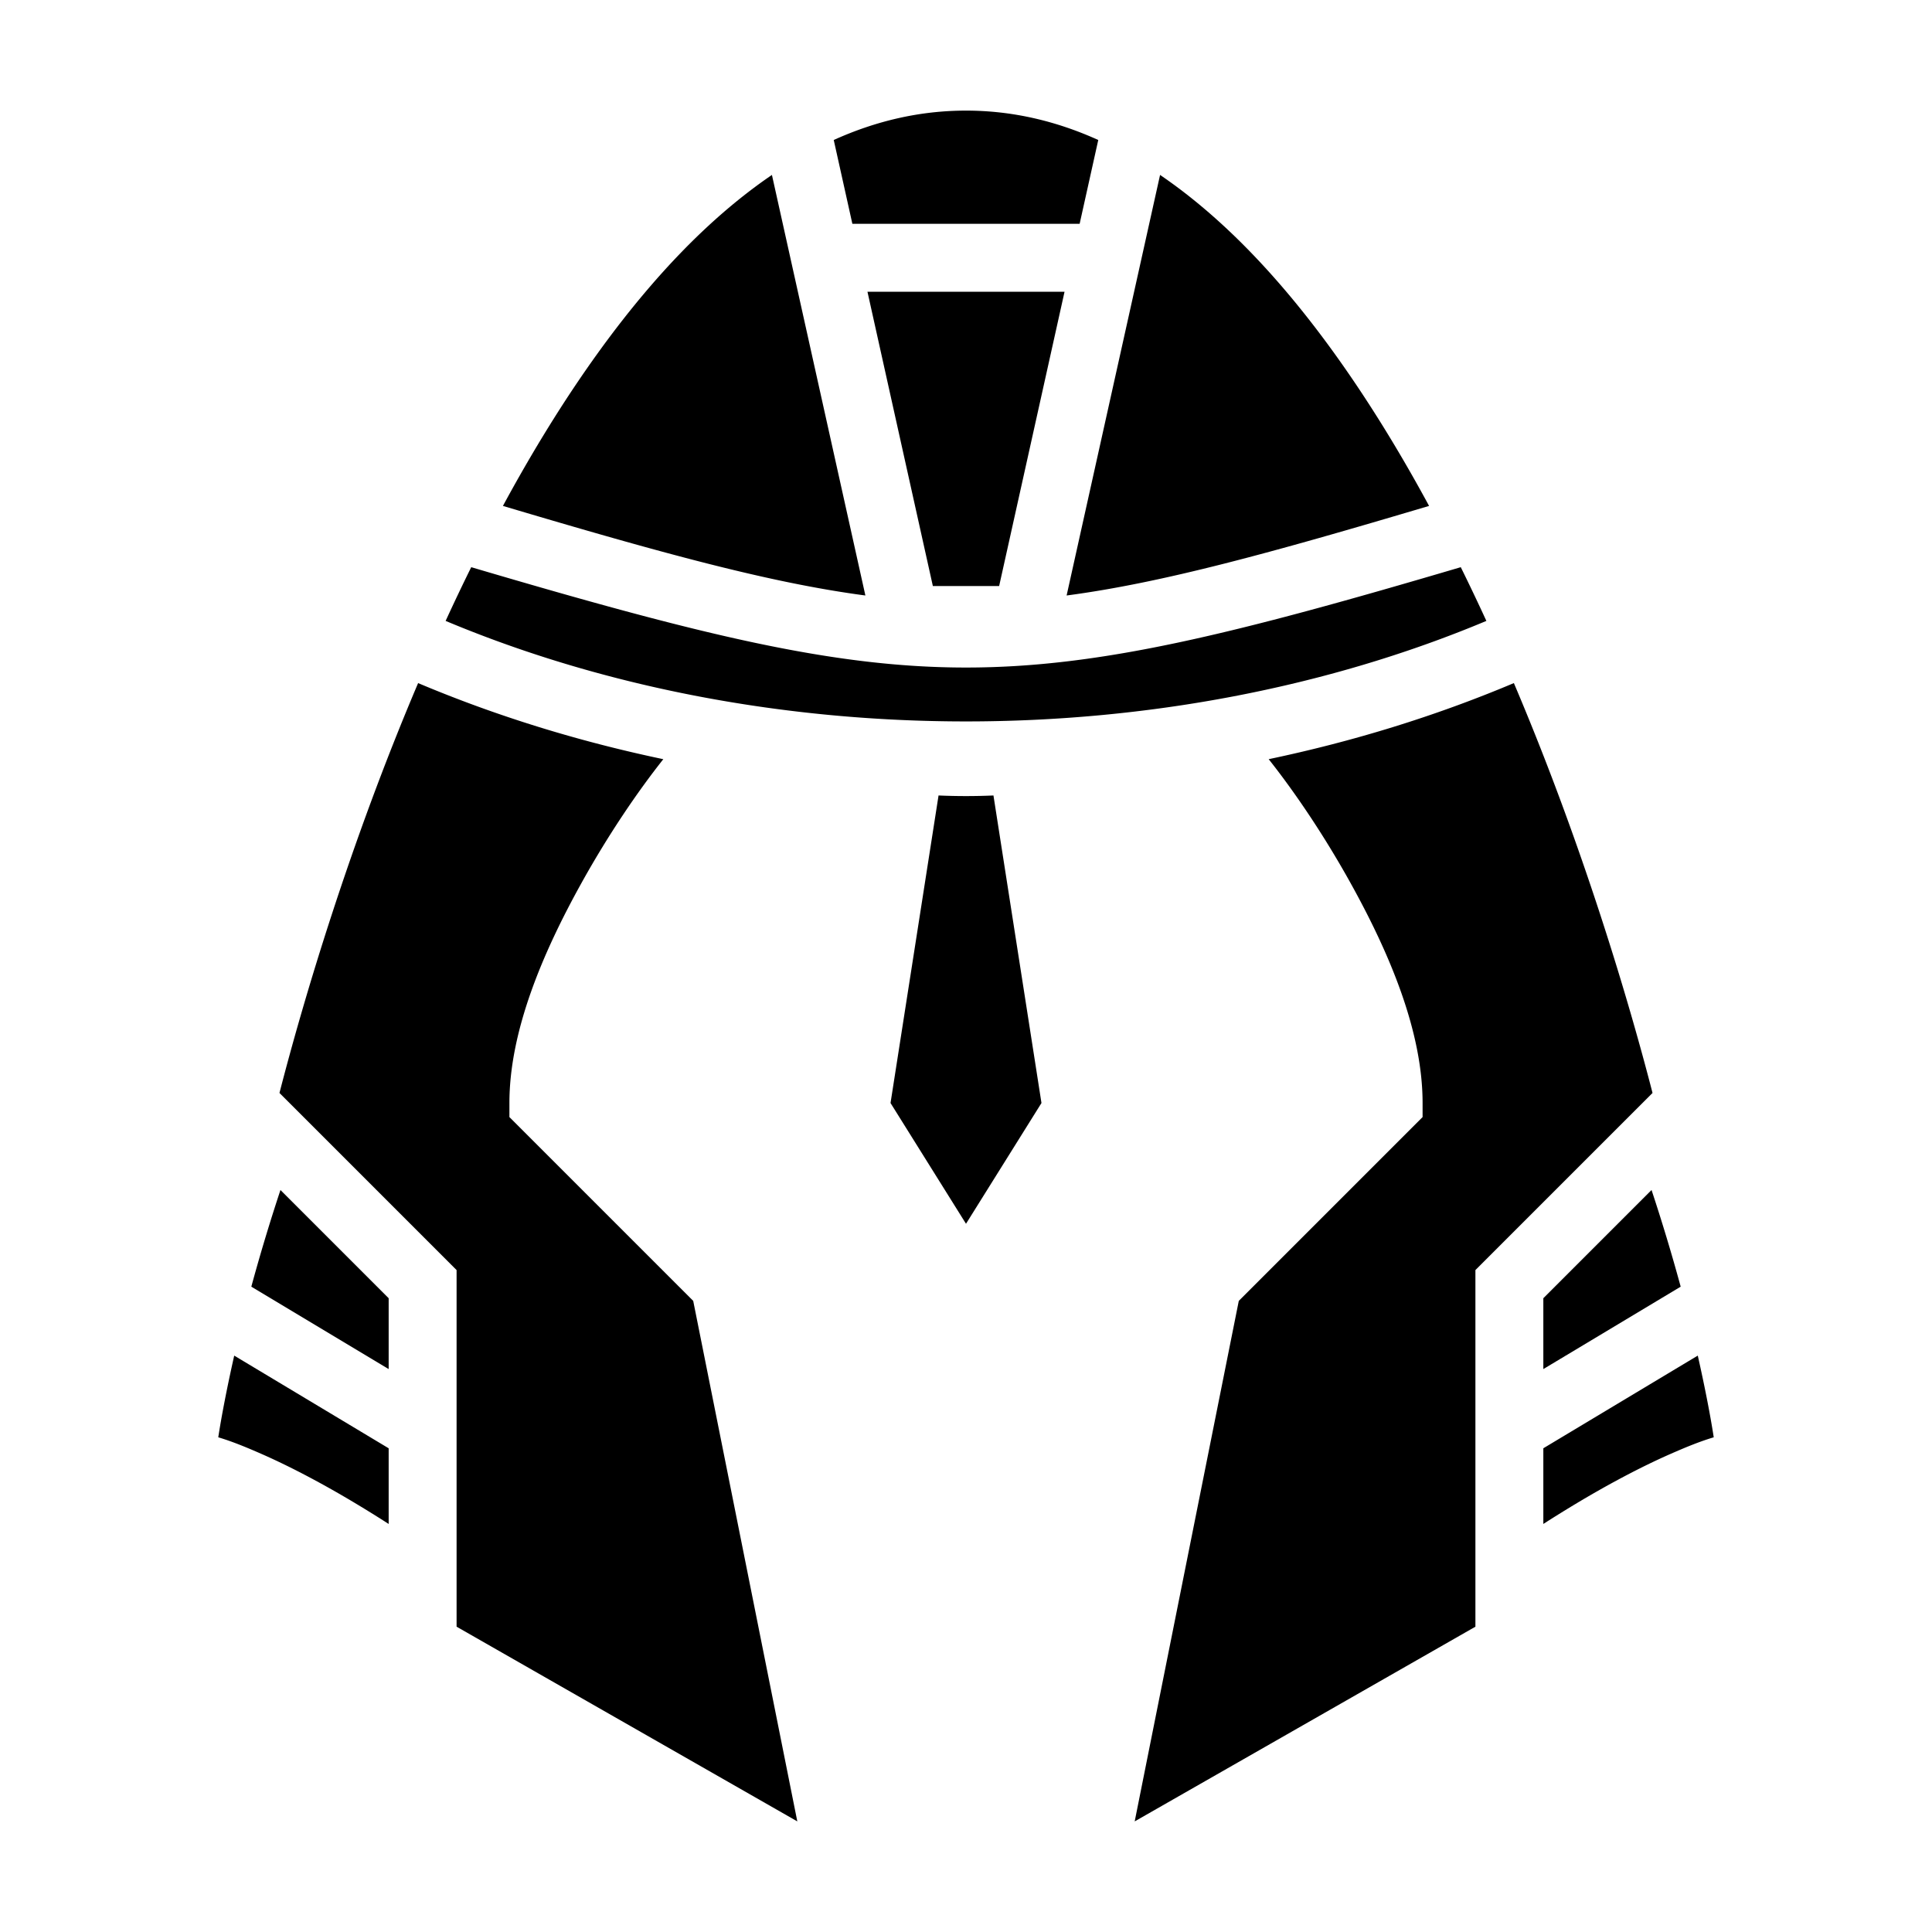 <svg xmlns="http://www.w3.org/2000/svg" viewBox="0 0 512 512"><path d="M256 29.313c-12.241 0-23.9 2.742-35.05 7.787l4.935 22.213h60.23l4.936-22.213c-11.15-5.045-22.81-7.788-35.051-7.788zm-51.43 17.046c-5.955 4.052-11.764 8.752-17.435 14.036-20.313 18.928-38.436 45.191-53.854 73.68 42.044 12.5 70.812 20.399 96.055 23.736zm102.86 0-24.766 111.453c25.243-3.338 54.01-11.238 96.055-23.738-15.418-28.488-33.54-54.751-53.854-73.68-5.67-5.283-11.48-9.983-17.435-14.035zm-77.545 30.954 17.334 78h17.562l17.334-78zM124.879 150.31v.001a567 567 0 0 0-6.783 14.235c84.712 35.52 191.096 35.52 275.808 0a567 567 0 0 0-6.783-14.236c-120.135 35.46-142.107 35.46-262.242 0zm276.314 30.714c-20.708 8.74-42.54 15.46-64.978 20.166 7.037 8.888 14.716 20.264 21.652 32.748C368.252 252.633 377 273.313 377 292.313v3.728l-48.709 48.709-27.586 137.938L391 431.09v-94.506l46.938-46.936c-6.304-24.456-18.543-65.828-36.745-108.62zm-290.386.002c-18.202 42.794-30.442 84.164-36.744 108.62L121 336.583v94.506l90.295 51.598-27.586-137.938L135 296.041v-3.728c0-19 8.748-39.679 19.133-58.372 6.936-12.484 14.615-23.86 21.652-32.748-22.437-4.706-44.27-11.427-64.978-20.166zm137.918 29.782v.002L236 292.313l20 32 20-32-12.725-81.504c-4.856.213-9.694.213-14.55 0zm-174.4 104.556a496 496 0 0 0-7.641 25.317l-.08.298L103 362.816v-18.775zm363.35 0L409 344.041v18.775l36.396-21.836-.08-.3a496 496 0 0 0-7.64-25.315zM62.07 359.25c-1.938 8.59-3.394 16.22-4.228 21.65 3.629 1.078 7.362 2.608 11.49 4.422 7.878 3.463 16.615 8.115 25.201 13.278a328 328 0 0 1 8.467 5.265v-20.054zm387.86 0L409 383.809v20.056a328 328 0 0 1 8.467-5.265c8.586-5.163 17.323-9.815 25.201-13.278 4.128-1.814 7.861-3.344 11.49-4.422-.834-5.43-2.29-13.06-4.228-21.65z"/></svg>